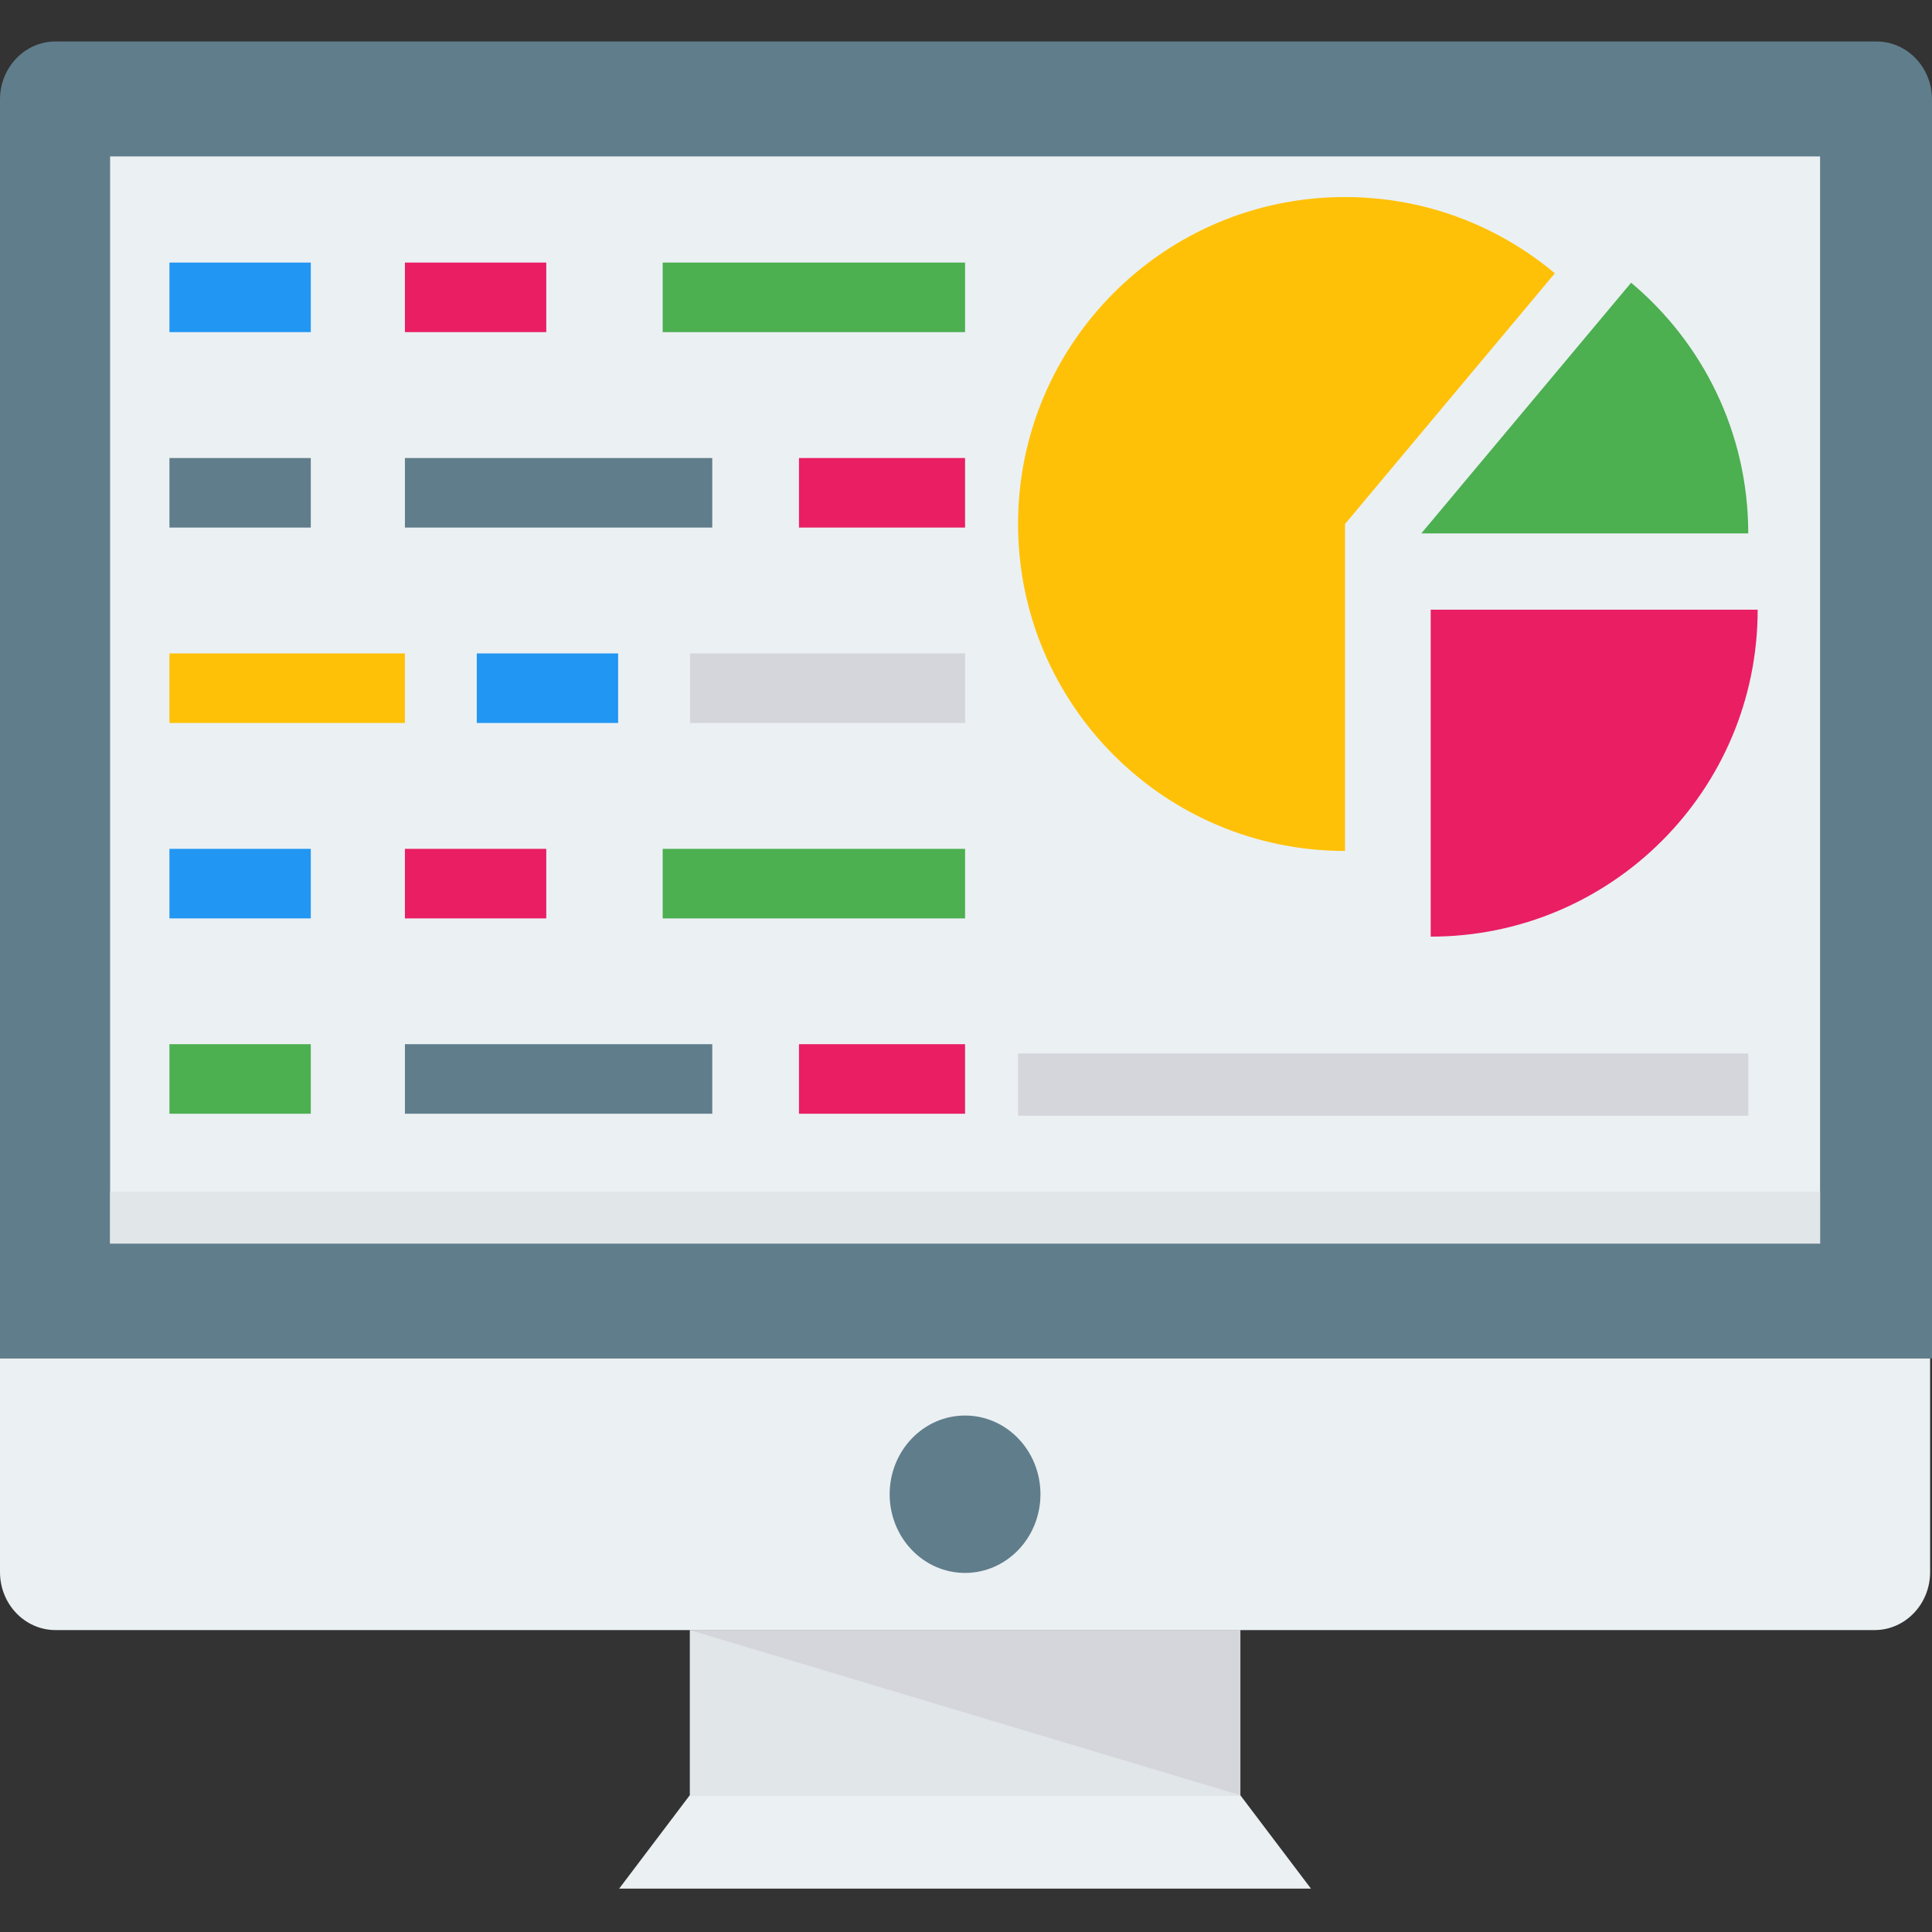 <?xml version="1.0" encoding="iso-8859-1"?>
<svg version="1.1" xmlns="http://www.w3.org/2000/svg" xmlns:xlink="http://www.w3.org/1999/xlink" x="0px" y="0px"
	 viewBox="0 0 492 492">
  <rect x="0" y="0" width="492" height="492" fill="#333333" stroke="none"/>
  <path style="fill:#607d8b;" d="M492,25.323c0-8.153-6.332-14.761-14.143-14.761H14.143C6.333,10.562,0,17.17,0,25.323v320.629
  	h492V25.323z"/>
  <rect x="28.042" y="39.834" style="fill:#ebf0f3;" width="435.456" height="276.838"/>
  <rect x="28.042" y="303.462" style="fill:#e1e6e9;" width="435.456" height="13.225"/>
  <path style="fill:#ebf0f3;" d="M0,345.952v54.4c0,8.153,6.333,14.761,14.143,14.761h463.234c7.811,0,14.143-6.608,14.143-14.761
  	v-54.4H0z"/>
  <ellipse style="fill:#607d8b;" cx="245.76" cy="380.518" rx="19.2" ry="20.04"/>
  <rect x="175.667" y="415.13" style="fill:#e1e6e9;" width="140.211" height="42.066"/>
  <polygon style="fill:#d5d6db;" points="315.865,457.177 175.655,415.113 315.865,415.113 "/>
  <polygon style="fill:#ebf0f3;" points="315.865,457.177 175.655,457.177 157.668,480.958 333.852,480.958 "/>
  <path style="fill:#e91e63;" d="M364.342,238.521c45.984,0,83.262-37.277,83.262-83.261h-83.262V238.521z"/>
  <path style="fill:#4caf50;" d="M415.379,71.998l-53.433,63.839h83.261C445.206,110.195,433.606,87.271,415.379,71.998z"/>
  <path style="fill:#ffc107;" d="M342.522,50.178c-45.983,0-83.261,37.277-83.261,83.261c0,45.984,37.277,83.261,83.261,83.261
  	v-83.261L395.955,69.6C381.494,57.483,362.864,50.178,342.522,50.178z"/>
  <rect x="259.261" y="268.288" style="fill:#d5d6db;" width="185.958" height="15.841"/>
  <rect x="43.151" y="66.867" style="fill:#2196f3;" width="35.994" height="17.71"/>
  <rect x="103.117" y="66.867" style="fill:#e91e63;" width="35.994" height="17.71"/>
  <rect x="168.76" y="66.867" style="fill:#4caf50;" width="77.005" height="17.71"/>
  <rect x="43.151" y="216.166" style="fill:#2196f3;" width="35.994" height="17.71"/>
  <rect x="103.117" y="216.166" style="fill:#e91e63;" width="35.994" height="17.71"/>
  <rect x="168.76" y="216.166" style="fill:#4caf50;" width="77.005" height="17.71"/>
  <rect x="43.151" y="166.4" style="fill:#ffc107;" width="59.96" height="17.71"/>
  <rect x="121.416" y="166.4" style="fill:#2196f3;" width="35.994" height="17.71"/>
  <rect x="175.718" y="166.4" style="fill:#d5d6db;" width="70.057" height="17.71"/>
  <g>
  	<rect x="43.151" y="116.639" style="fill:#607d8b;" width="35.994" height="17.71"/>
  	<rect x="103.117" y="116.639" style="fill:#607d8b;" width="78.264" height="17.71"/>
  </g>
  <rect x="203.469" y="116.639" style="fill:#e91e63;" width="42.291" height="17.71"/>
  <rect x="43.151" y="265.912" style="fill:#4caf50;" width="35.994" height="17.71"/>
  <rect x="103.117" y="265.912" style="fill:#607d8b;" width="78.264" height="17.71"/>
  <rect x="203.469" y="265.912" style="fill:#e91e63;" width="42.291" height="17.71"/>
</svg>
